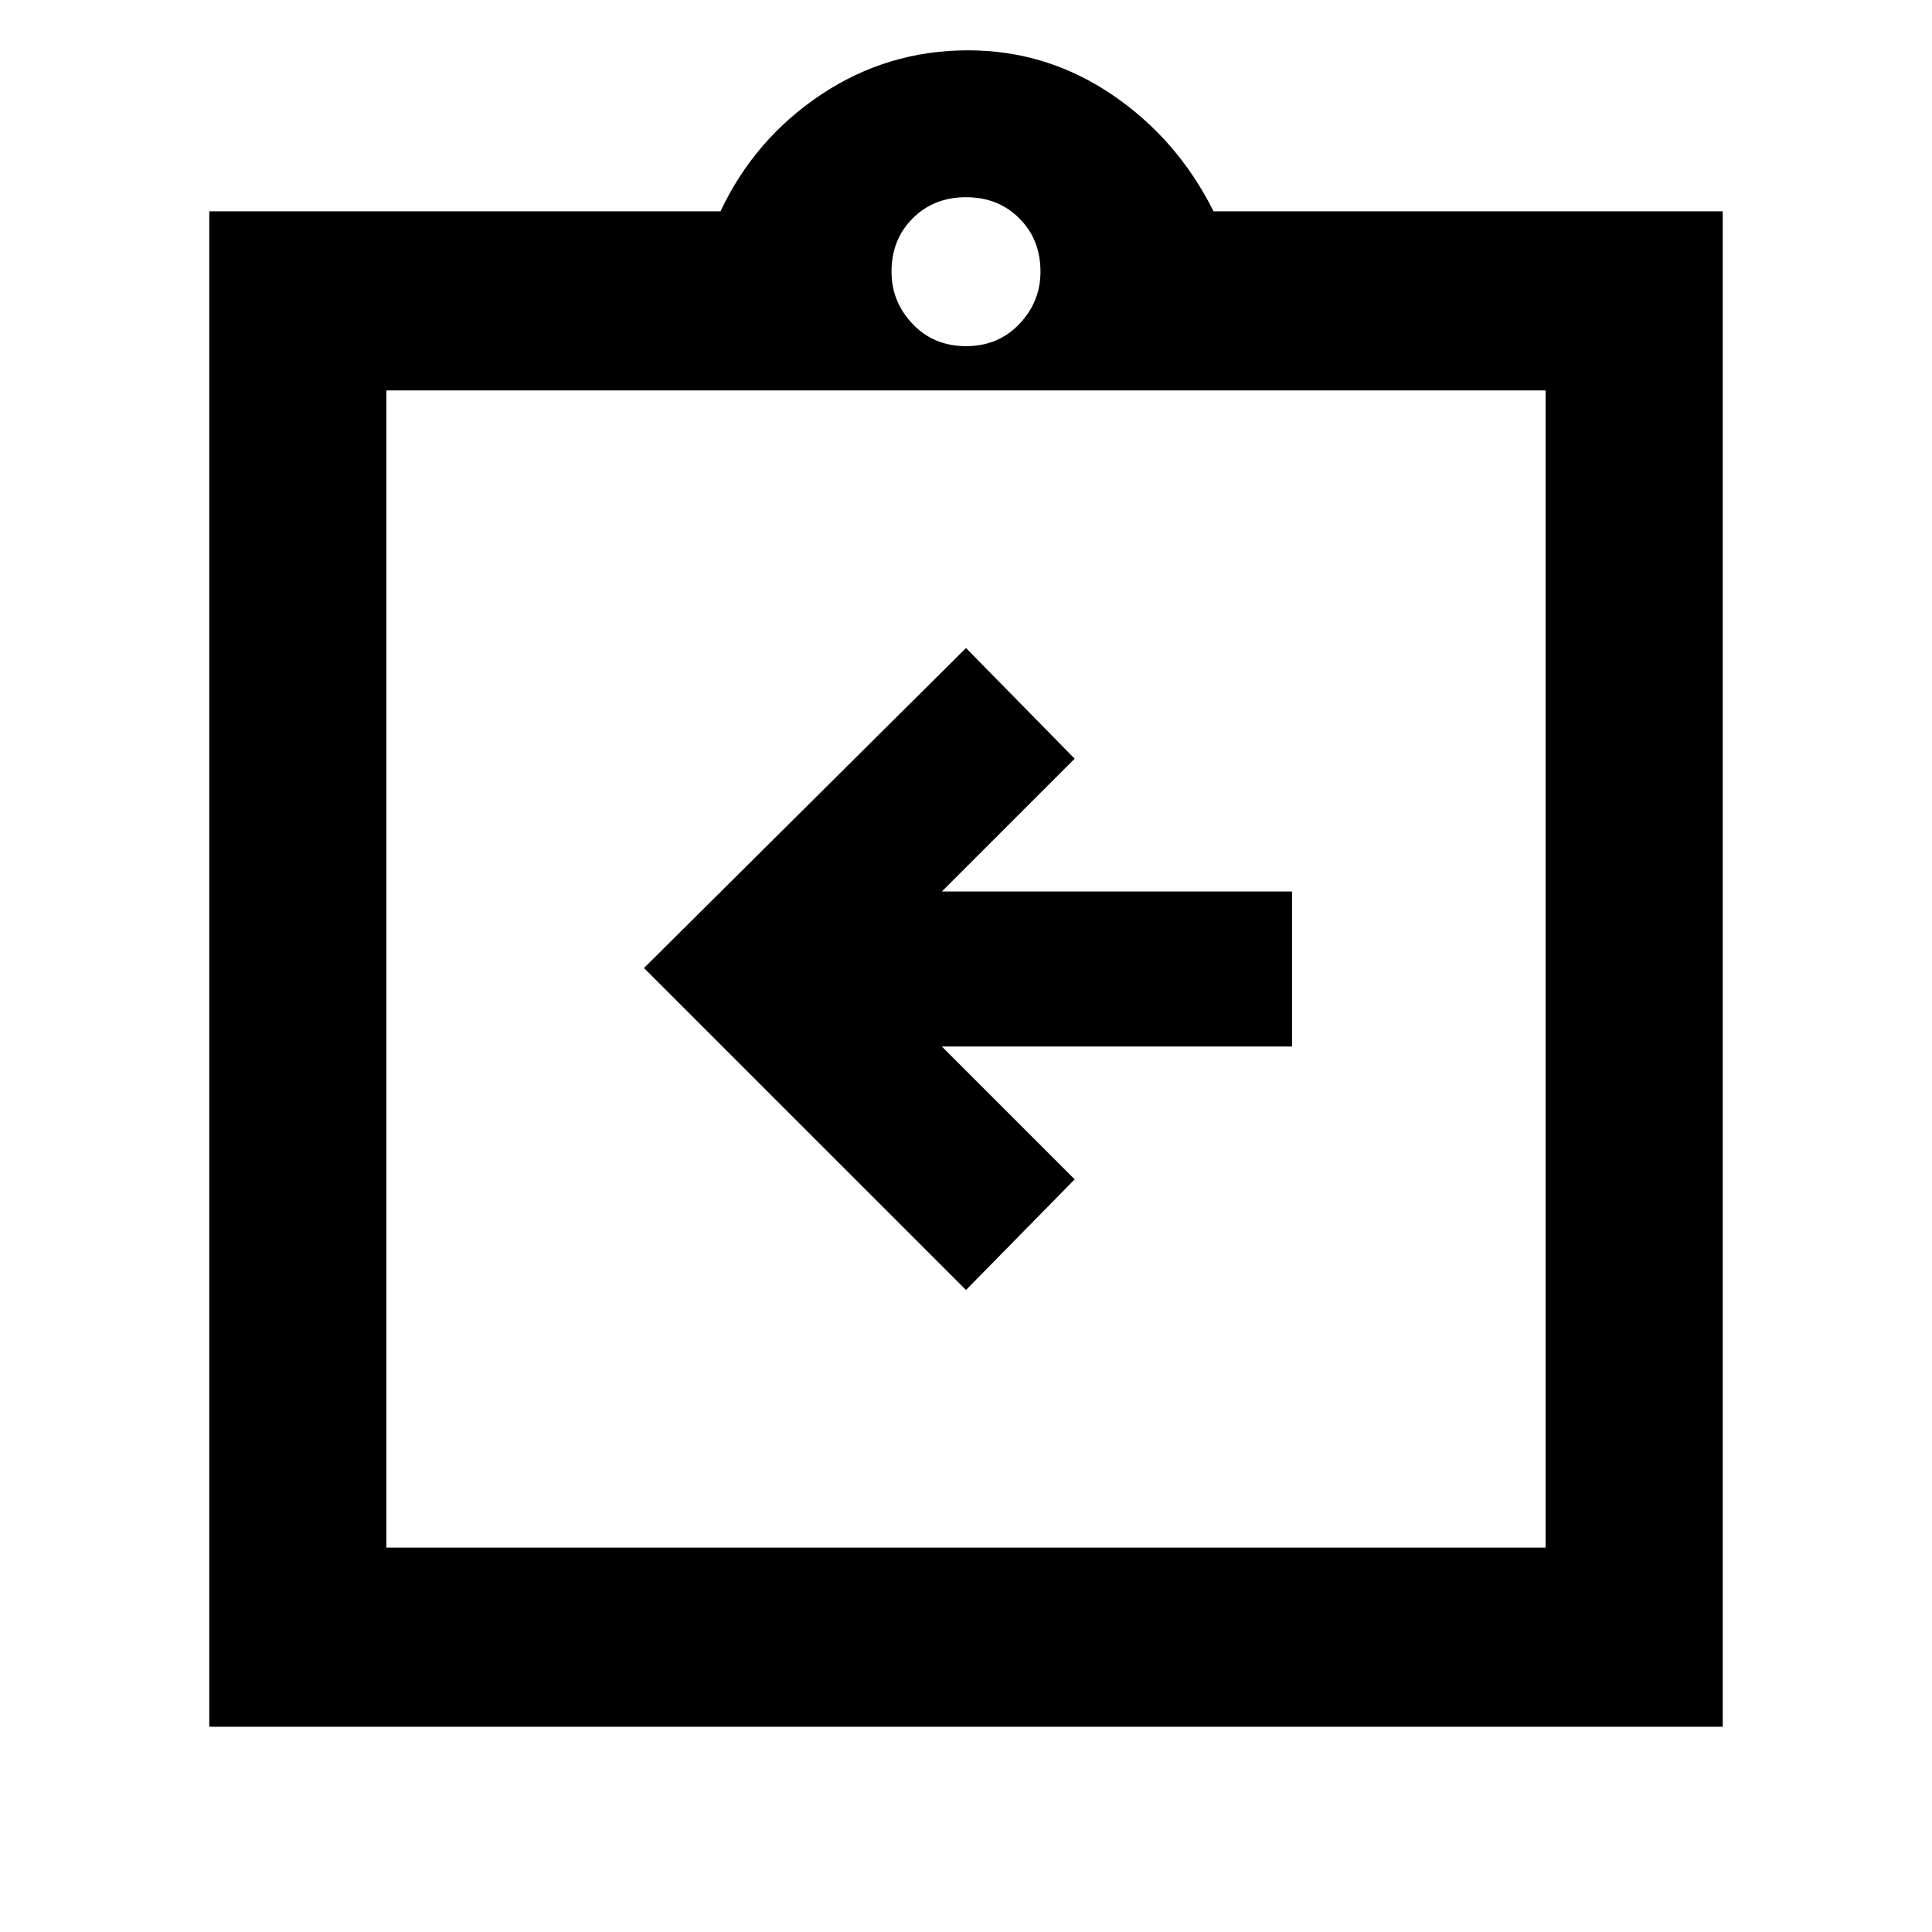 <svg xmlns="http://www.w3.org/2000/svg" height="40" width="40"><path d="M20 26.708 22.25 24.417 19.5 21.667H26.75V18.458H19.5L22.25 15.708L20 13.417L13.333 20.042ZM4.333 35.75V4.375H14.917Q15.625 2.875 17 1.958Q18.375 1.042 20.042 1.042Q21.667 1.042 23.021 1.958Q24.375 2.875 25.125 4.375H35.667V35.75ZM20 7.167Q20.667 7.167 21.104 6.708Q21.542 6.25 21.542 5.625Q21.542 4.958 21.104 4.521Q20.667 4.083 20 4.083Q19.333 4.083 18.896 4.521Q18.458 4.958 18.458 5.625Q18.458 6.25 18.896 6.708Q19.333 7.167 20 7.167ZM32 32.042V8.083H8V32.042ZM8 8V31.833Z"/></svg>